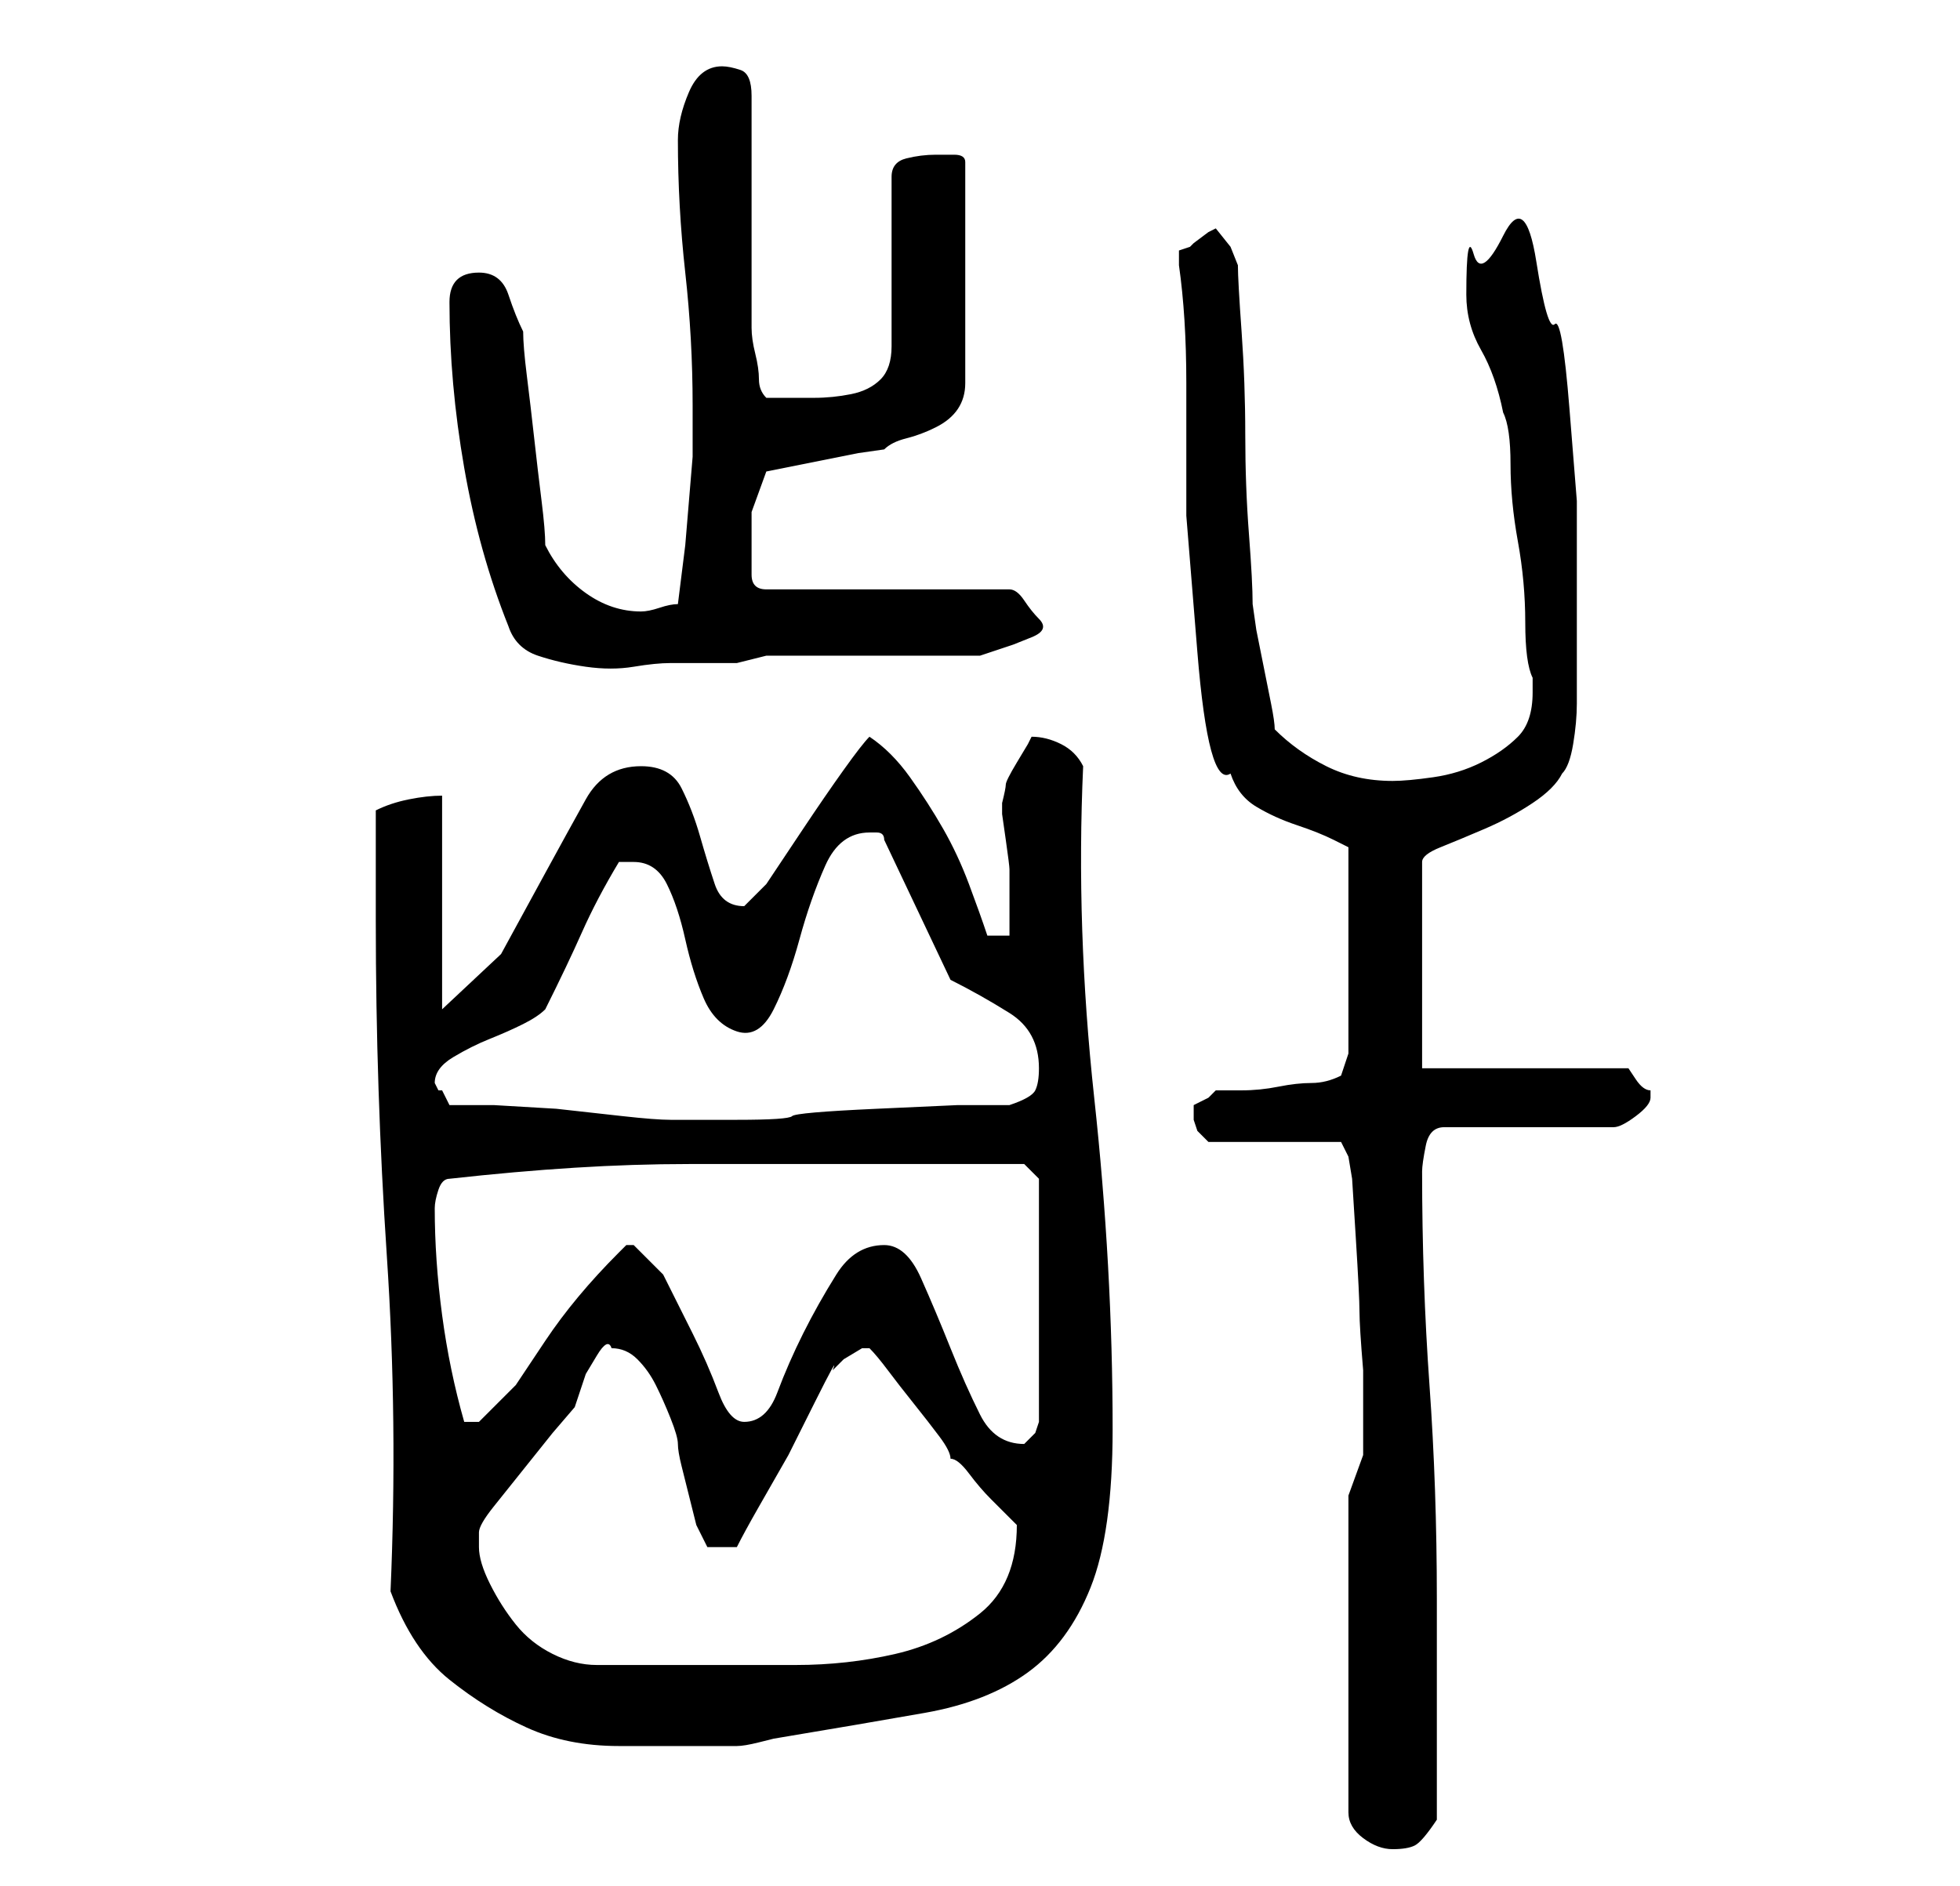 <?xml version="1.0" standalone="no"?>
<!DOCTYPE svg PUBLIC "-//W3C//DTD SVG 1.1//EN" "http://www.w3.org/Graphics/SVG/1.1/DTD/svg11.dtd" >
<svg xmlns="http://www.w3.org/2000/svg" xmlns:xlink="http://www.w3.org/1999/xlink" version="1.1" viewBox="-10 0 266 256">
   <path fill="currentColor"
d="M173 203v43q0 2 2 3.5t4 1.5t3 -0.5t3 -3.5v-30q0 -15 -1 -29t-1 -29q0 -1 0.5 -3.5t2.5 -2.5h23q1 0 3 -1.5t2 -2.5v-0.5v-0.5q-1 0 -2 -1.5l-1 -1.5h-28v-28q0 -1 2.5 -2t6 -2.5t6.5 -3.5t4 -4q1 -1 1.5 -4t0.5 -5.5v-5v-4.5v-7v-11t-1 -12.5t-2 -11.5t-2.5 -8.5
t-4.5 -3.5t-4 2.5t-1 5.5q0 4 2 7.5t3 8.5q1 2 1 7t1 10.5t1 11t1 7.5v2q0 4 -2 6t-5 3.5t-6.5 2t-5.5 0.5q-5 0 -9 -2t-7 -5q0 -1 -0.5 -3.5l-1 -5l-1 -5t-0.5 -3.5q0 -3 -0.5 -9.5t-0.5 -13.5t-0.5 -14t-0.5 -9l-1 -2.5t-2 -2.5l-1 0.5t-2 1.5l-0.5 0.5t-1.5 0.5v1v1
q1 7 1 16v18t1.5 18.5t4.5 16.5q1 3 3.5 4.5t5.5 2.5t5 2l2 1v28l-1 3q-2 1 -4 1t-4.5 0.5t-5 0.5h-3.5l-1 1t-2 1v1v1l0.5 1.5t1.5 1.5h18l1 2l0.5 3t0.5 8t0.5 10t0.5 8v7v4.5t-2 5.5zM43 216q3 8 8 12t10.5 6.5t12.5 2.5h15h1q1 0 3 -0.5l2 -0.5q12 -2 20.5 -3.5t14 -5.5
t8.5 -11.5t3 -21.5q0 -22 -2.5 -45t-1.5 -45q-1 -2 -3 -3t-4 -1l-0.5 1t-1.5 2.5t-1.5 3t-0.5 2.5v1.5t0.5 3.5t0.5 4v2v3.5v3.5h-3q-1 -3 -2.5 -7t-3.5 -7.5t-4.5 -7t-5.5 -5.5q-1 1 -3.5 4.5t-5.5 8l-5 7.5t-3 3q-3 0 -4 -3t-2 -6.5t-2.5 -6.5t-5.5 -3q-5 0 -7.5 4.5
t-5.5 10l-6 11t-8 7.5v-29q-2 0 -4.5 0.5t-4.5 1.5v15q0 23 1.5 45.5t0.5 45.5zM55 210v-2q0 -1 2 -3.5l4 -5l4 -5t3 -3.5l0.5 -1.5l1 -3t1.5 -2.5t2 -1q2 0 3.5 1.5t2.5 3.5t2 4.5t1 3.5t0.5 3l1 4l1 4t1.5 3h4q1 -2 3 -5.5l4 -7t3.5 -7t2.5 -4.5l1.5 -1.5t2.5 -1.5v0h1v0
q1 1 2.5 3t3.5 4.5t3.5 4.5t1.5 3q1 0 2.5 2t3 3.5l2.5 2.5l1 1q0 8 -5 12t-11.5 5.5t-13.5 1.5h-11h-16q-3 0 -6 -1.5t-5 -4t-3.5 -5.5t-1.5 -5zM110 169q-4 0 -6.5 4t-4.5 8t-3.5 8t-4.5 4q-2 0 -3.5 -4t-3.5 -8l-4 -8t-4 -4h-1t-1 1q-3 3 -5.5 6t-4.5 6l-4 6t-5 5h-0.5
h-0.5h-0.5h-0.5q-2 -7 -3 -14.5t-1 -14.5q0 -1 0.5 -2.5t1.5 -1.5q9 -1 17 -1.5t15.5 -0.5h15h16.5h4h4h4h2l2 2v33l-0.5 1.5t-1.5 1.5v0q-4 0 -6 -4t-4 -9t-4 -9.5t-5 -4.5zM51 150l-0.5 -1l-0.5 -1h-0.5t-0.5 -1q0 -2 2.5 -3.5t5 -2.5t4.5 -2t3 -2q3 -6 5 -10.5t5 -9.5h2
q3 0 4.5 3t2.5 7.5t2.5 8t4.5 4.5t5 -3t3.5 -9.5t3.5 -10t6 -4.5h1q1 0 1 1l9 19q4 2 8 4.5t4 7.5q0 2 -0.5 3t-3.5 2h-7t-11 0.5t-11.5 1t-7.5 0.5h-4h-5q-2 0 -6.5 -0.5l-9 -1t-8.5 -0.5h-6zM51 41q0 11 2 22.5t6 21.5q1 3 4 4t6.5 1.5t6.5 0t5 -0.5h5h4l4 -1h29l1.5 -0.5
l3 -1t2.5 -1t1 -2.5v0q-1 -1 -2 -2.5t-2 -1.5h-33q-2 0 -2 -2v-3v-5.5t2 -5.5l2.5 -0.5l5 -1l5 -1t3.5 -0.5q1 -1 3 -1.5t4 -1.5t3 -2.5t1 -3.5v-30q0 -1 -1.5 -1h-2.5q-2 0 -4 0.5t-2 2.5v23q0 3 -1.5 4.5t-4 2t-5 0.5h-3.5h-3q-1 -1 -1 -2.5t-0.5 -3.5t-0.5 -3.5v-2.5
v-5.5v-9.5v-8.5v-5.5q0 -3 -1.5 -3.5t-2.5 -0.5q-3 0 -4.5 3.5t-1.5 6.5q0 9 1 18t1 18v7t-0.5 6t-0.5 6t-1 8q-1 0 -2.5 0.5t-2.5 0.5q-4 0 -7.5 -2.5t-5.5 -6.5q0 -2 -0.5 -6t-1 -8.5t-1 -8.5t-0.5 -6q-1 -2 -2 -5t-4 -3q-2 0 -3 1t-1 3z" />
</svg>
